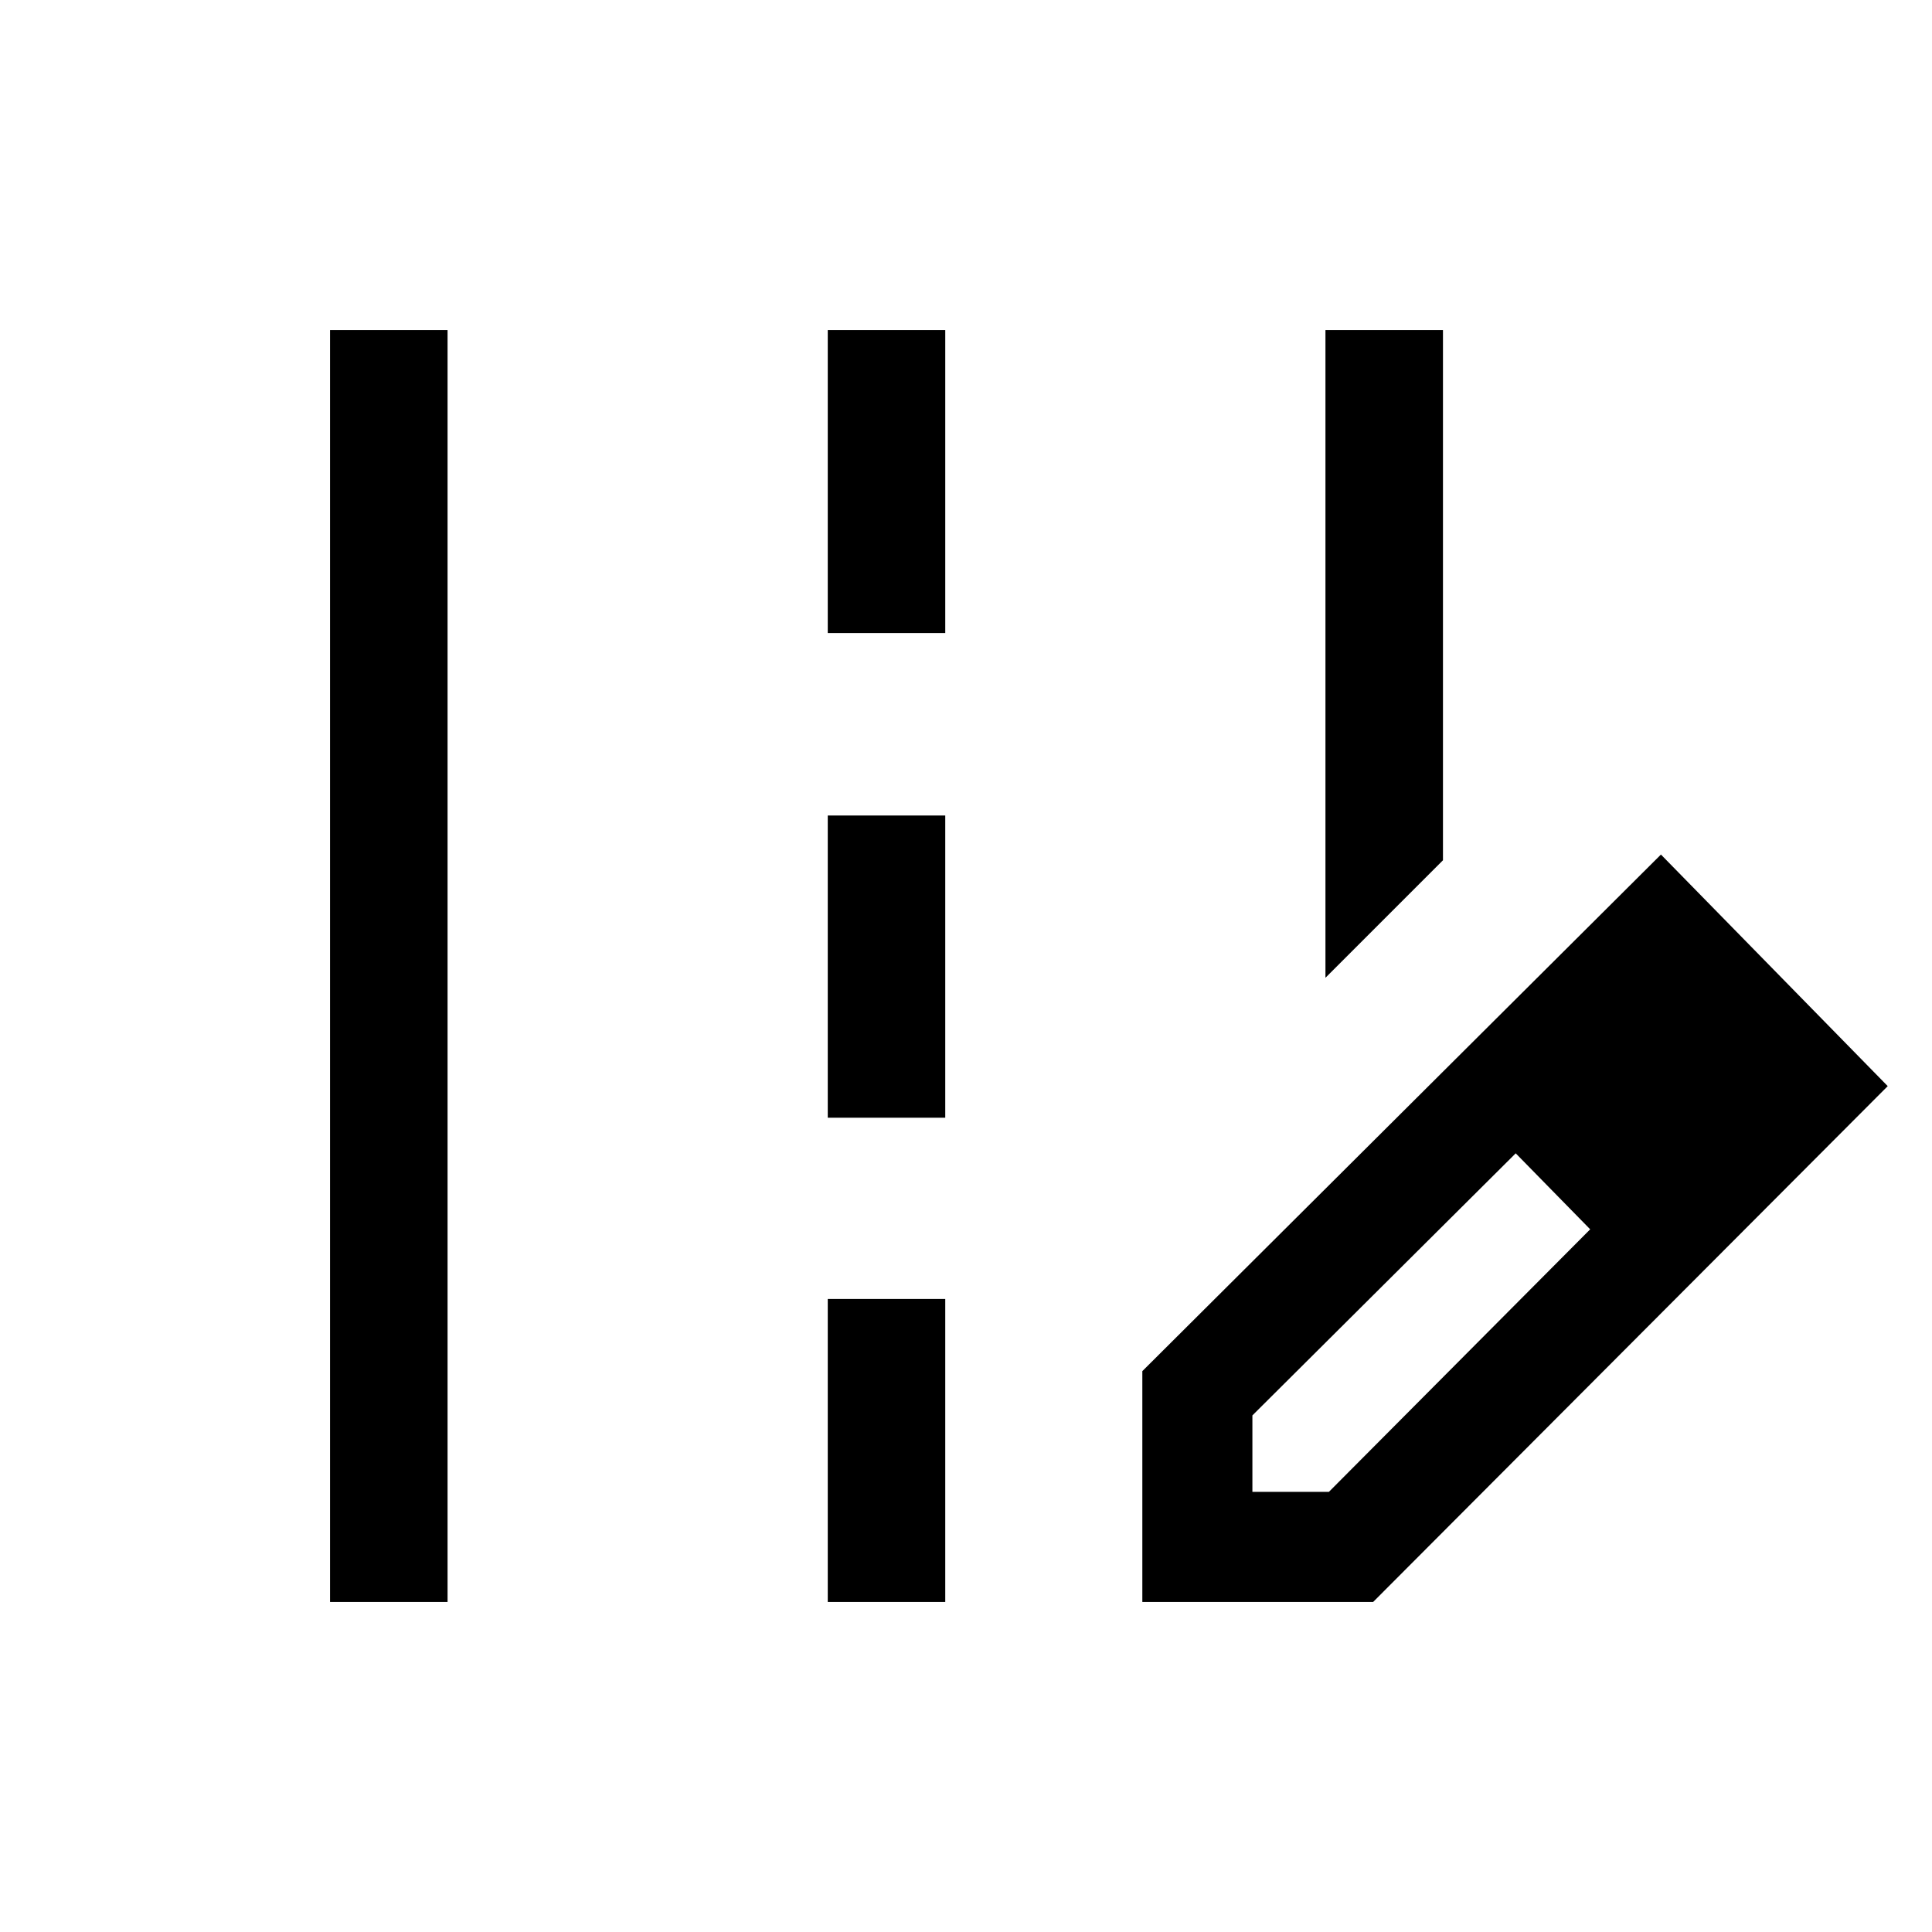 <svg xmlns="http://www.w3.org/2000/svg" height="48" viewBox="0 -960 960 960" width="48"><path d="M658.61-474.15V-796H717v263.46l-58.39 58.39ZM164-164v-632h58.39v632H164Zm247.31-481.46V-796h58.38v150.54h-58.38Zm0 240.84v-150.15h58.38v150.15h-58.38Zm0 240.62v-150.54h58.38V-164h-58.38Zm156.31 0v-114.69l257.69-256.69L938-420.31 682.31-164H567.62Zm294.69-257.31-37-37.38 37 37.38Zm-240 202.62h38l129.84-130.47-18.38-19-18.62-18.76-130.84 130.23v38Zm149.46-149.47-18.62-18.76 37 37.76-18.38-19Z"/></svg>